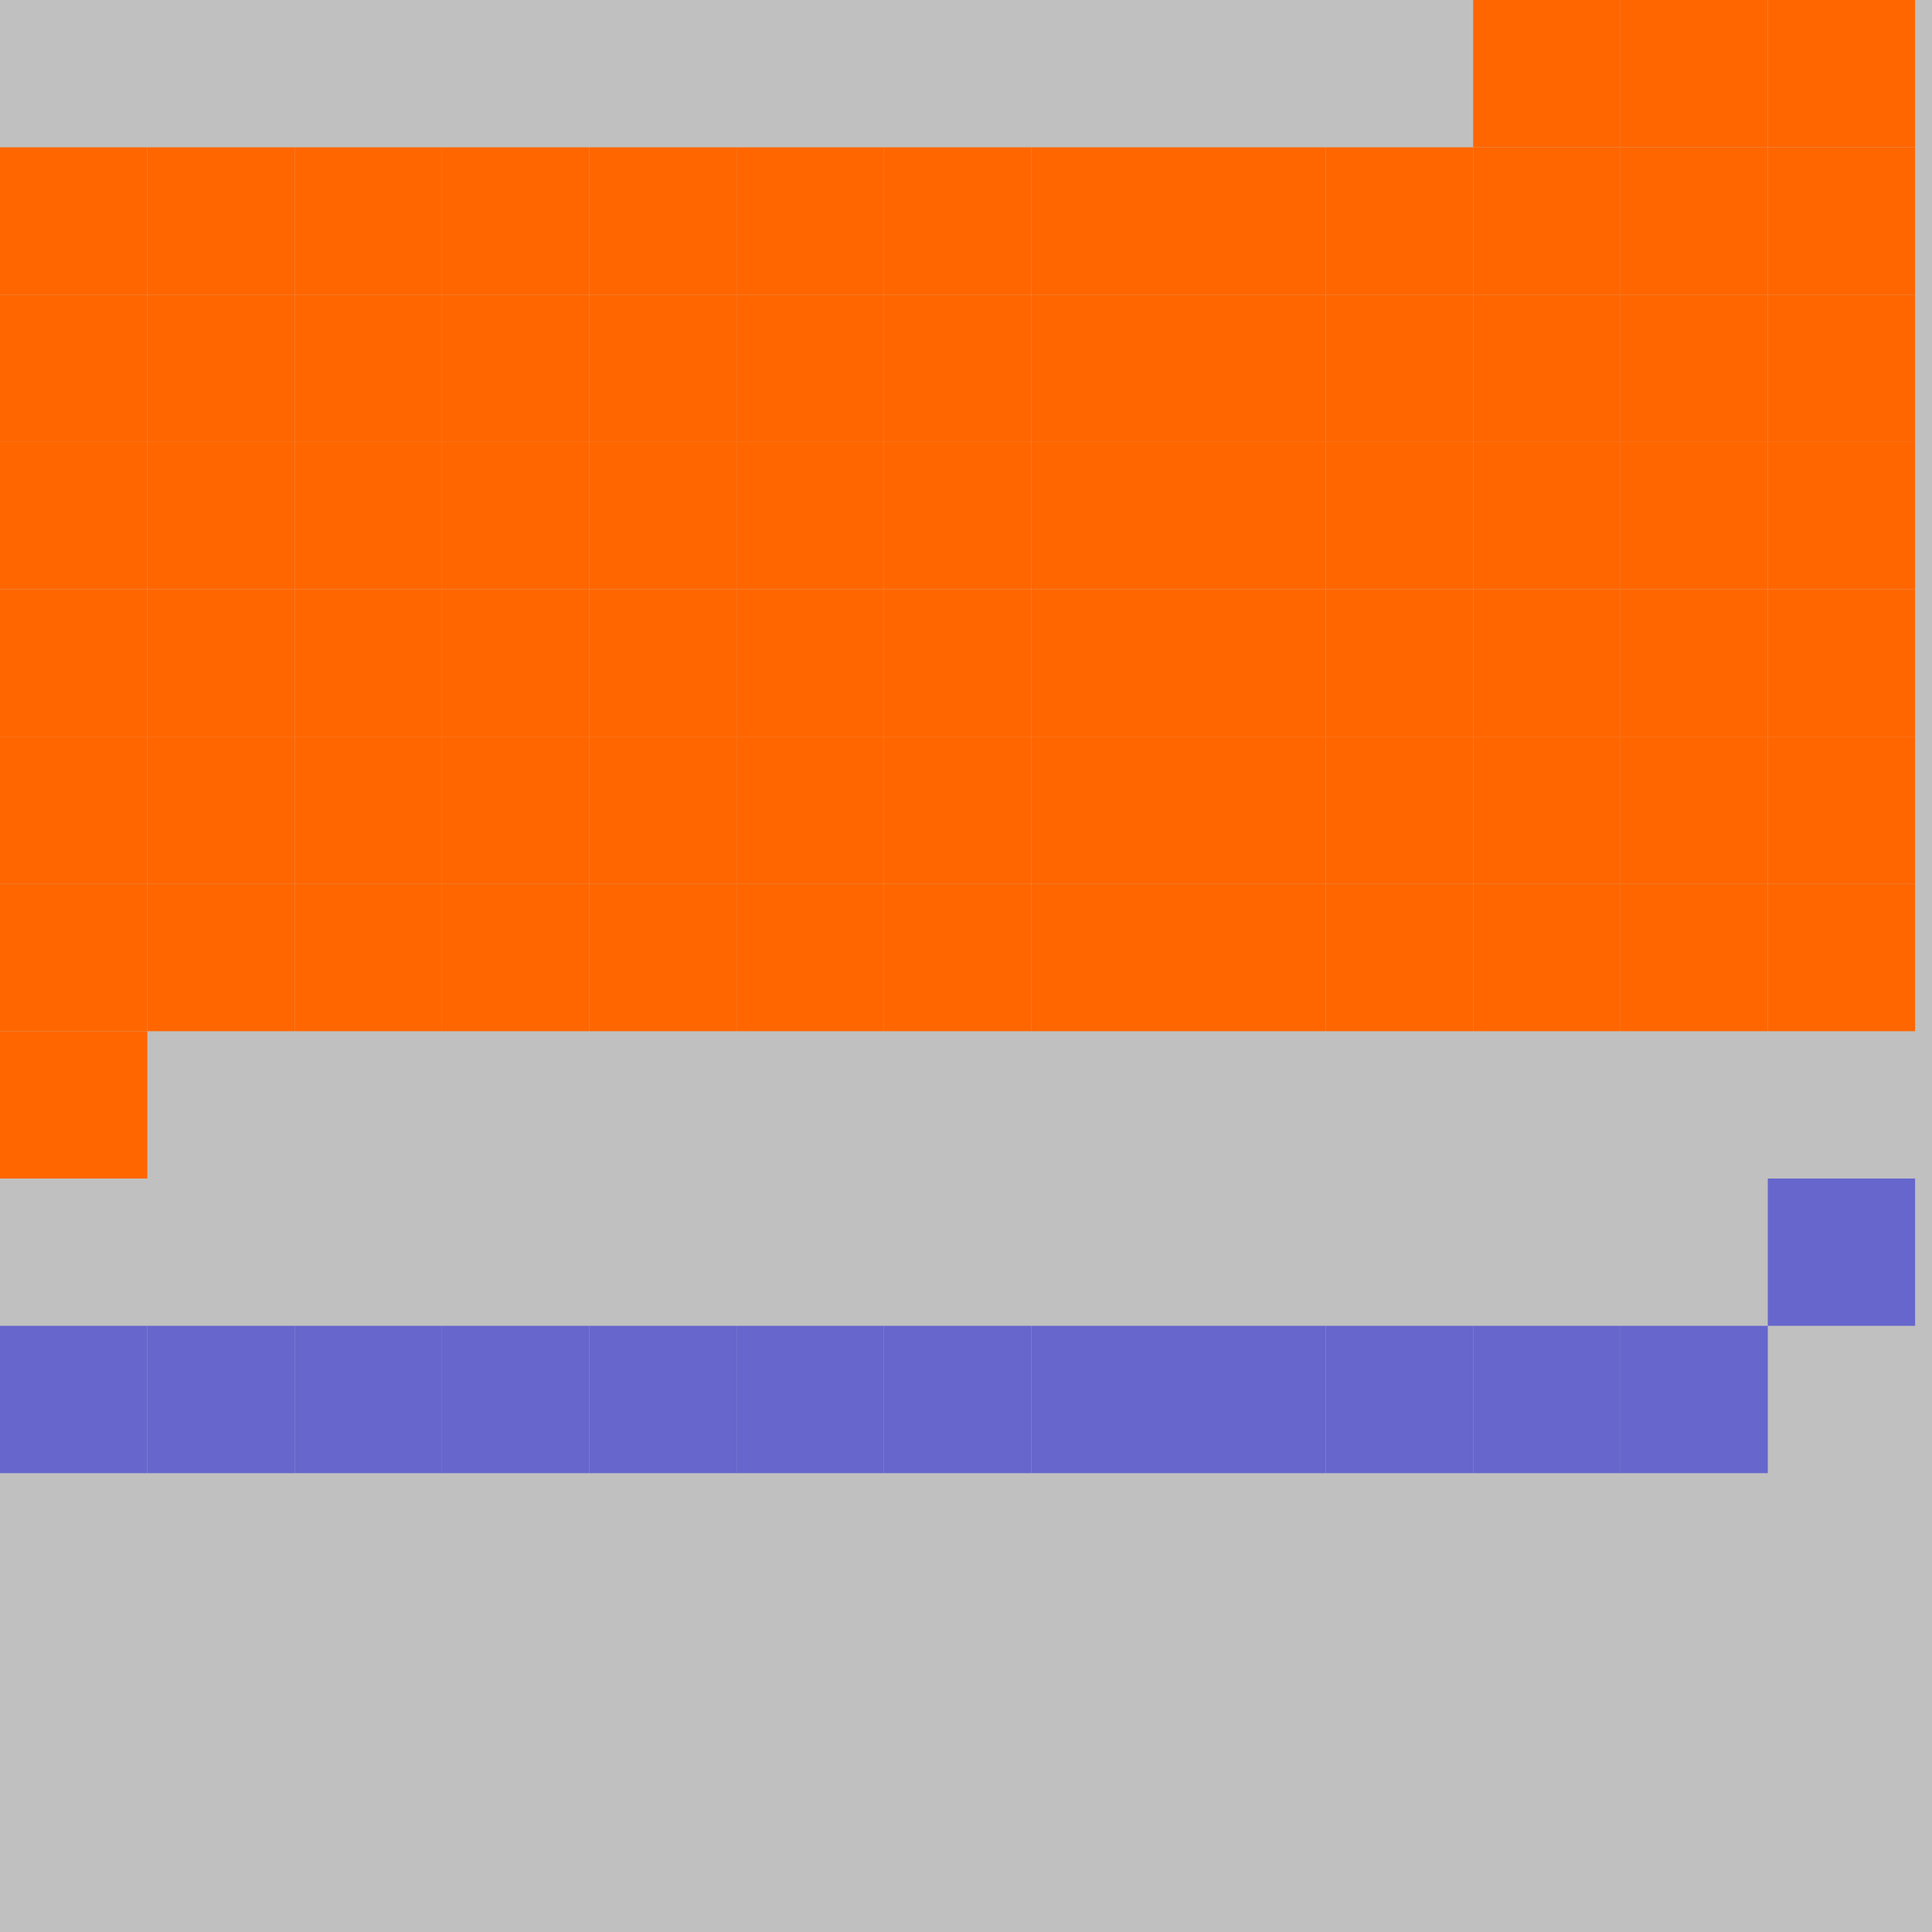 <?xml version="1.0" encoding="UTF-8"?>
<svg xmlns="http://www.w3.org/2000/svg" version="1.1" height="800" width="800"><rect x="0" y="0" width="800" height="800" fill="rgb(192,192,192)" /><rect x="0" y="0" width="61" height="61" fill="none" /><rect x="61" y="0" width="61" height="61" fill="none" /><rect x="122" y="0" width="61" height="61" fill="none" /><rect x="183" y="0" width="61" height="61" fill="none" /><rect x="244" y="0" width="61" height="61" fill="none" /><rect x="305" y="0" width="61" height="61" fill="none" /><rect x="366" y="0" width="61" height="61" fill="none" /><rect x="427" y="0" width="61" height="61" fill="none" /><rect x="488" y="0" width="61" height="61" fill="none" /><rect x="549" y="0" width="61" height="61" fill="none" /><rect x="610" y="0" width="61" height="61" fill="#FF6600" /><rect x="671" y="0" width="61" height="61" fill="#FF6600" /><rect x="732" y="0" width="61" height="61" fill="#FF6600" /><rect x="0" y="61" width="61" height="61" fill="#FF6600" /><rect x="61" y="61" width="61" height="61" fill="#FF6600" /><rect x="122" y="61" width="61" height="61" fill="#FF6600" /><rect x="183" y="61" width="61" height="61" fill="#FF6600" /><rect x="244" y="61" width="61" height="61" fill="#FF6600" /><rect x="305" y="61" width="61" height="61" fill="#FF6600" /><rect x="366" y="61" width="61" height="61" fill="#FF6600" /><rect x="427" y="61" width="61" height="61" fill="#FF6600" /><rect x="488" y="61" width="61" height="61" fill="#FF6600" /><rect x="549" y="61" width="61" height="61" fill="#FF6600" /><rect x="610" y="61" width="61" height="61" fill="#FF6600" /><rect x="671" y="61" width="61" height="61" fill="#FF6600" /><rect x="732" y="61" width="61" height="61" fill="#FF6600" /><rect x="0" y="122" width="61" height="61" fill="#FF6600" /><rect x="61" y="122" width="61" height="61" fill="#FF6600" /><rect x="122" y="122" width="61" height="61" fill="#FF6600" /><rect x="183" y="122" width="61" height="61" fill="#FF6600" /><rect x="244" y="122" width="61" height="61" fill="#FF6600" /><rect x="305" y="122" width="61" height="61" fill="#FF6600" /><rect x="366" y="122" width="61" height="61" fill="#FF6600" /><rect x="427" y="122" width="61" height="61" fill="#FF6600" /><rect x="488" y="122" width="61" height="61" fill="#FF6600" /><rect x="549" y="122" width="61" height="61" fill="#FF6600" /><rect x="610" y="122" width="61" height="61" fill="#FF6600" /><rect x="671" y="122" width="61" height="61" fill="#FF6600" /><rect x="732" y="122" width="61" height="61" fill="#FF6600" /><rect x="0" y="183" width="61" height="61" fill="#FF6600" /><rect x="61" y="183" width="61" height="61" fill="#FF6600" /><rect x="122" y="183" width="61" height="61" fill="#FF6600" /><rect x="183" y="183" width="61" height="61" fill="#FF6600" /><rect x="244" y="183" width="61" height="61" fill="#FF6600" /><rect x="305" y="183" width="61" height="61" fill="#FF6600" /><rect x="366" y="183" width="61" height="61" fill="#FF6600" /><rect x="427" y="183" width="61" height="61" fill="#FF6600" /><rect x="488" y="183" width="61" height="61" fill="#FF6600" /><rect x="549" y="183" width="61" height="61" fill="#FF6600" /><rect x="610" y="183" width="61" height="61" fill="#FF6600" /><rect x="671" y="183" width="61" height="61" fill="#FF6600" /><rect x="732" y="183" width="61" height="61" fill="#FF6600" /><rect x="0" y="244" width="61" height="61" fill="#FF6600" /><rect x="61" y="244" width="61" height="61" fill="#FF6600" /><rect x="122" y="244" width="61" height="61" fill="#FF6600" /><rect x="183" y="244" width="61" height="61" fill="#FF6600" /><rect x="244" y="244" width="61" height="61" fill="#FF6600" /><rect x="305" y="244" width="61" height="61" fill="#FF6600" /><rect x="366" y="244" width="61" height="61" fill="#FF6600" /><rect x="427" y="244" width="61" height="61" fill="#FF6600" /><rect x="488" y="244" width="61" height="61" fill="#FF6600" /><rect x="549" y="244" width="61" height="61" fill="#FF6600" /><rect x="610" y="244" width="61" height="61" fill="#FF6600" /><rect x="671" y="244" width="61" height="61" fill="#FF6600" /><rect x="732" y="244" width="61" height="61" fill="#FF6600" /><rect x="0" y="305" width="61" height="61" fill="#FF6600" /><rect x="61" y="305" width="61" height="61" fill="#FF6600" /><rect x="122" y="305" width="61" height="61" fill="#FF6600" /><rect x="183" y="305" width="61" height="61" fill="#FF6600" /><rect x="244" y="305" width="61" height="61" fill="#FF6600" /><rect x="305" y="305" width="61" height="61" fill="#FF6600" /><rect x="366" y="305" width="61" height="61" fill="#FF6600" /><rect x="427" y="305" width="61" height="61" fill="#FF6600" /><rect x="488" y="305" width="61" height="61" fill="#FF6600" /><rect x="549" y="305" width="61" height="61" fill="#FF6600" /><rect x="610" y="305" width="61" height="61" fill="#FF6600" /><rect x="671" y="305" width="61" height="61" fill="#FF6600" /><rect x="732" y="305" width="61" height="61" fill="#FF6600" /><rect x="0" y="366" width="61" height="61" fill="#FF6600" /><rect x="61" y="366" width="61" height="61" fill="#FF6600" /><rect x="122" y="366" width="61" height="61" fill="#FF6600" /><rect x="183" y="366" width="61" height="61" fill="#FF6600" /><rect x="244" y="366" width="61" height="61" fill="#FF6600" /><rect x="305" y="366" width="61" height="61" fill="#FF6600" /><rect x="366" y="366" width="61" height="61" fill="#FF6600" /><rect x="427" y="366" width="61" height="61" fill="#FF6600" /><rect x="488" y="366" width="61" height="61" fill="#FF6600" /><rect x="549" y="366" width="61" height="61" fill="#FF6600" /><rect x="610" y="366" width="61" height="61" fill="#FF6600" /><rect x="671" y="366" width="61" height="61" fill="#FF6600" /><rect x="732" y="366" width="61" height="61" fill="#FF6600" /><rect x="0" y="427" width="61" height="61" fill="#FF6600" /><rect x="61" y="427" width="61" height="61" fill="none" /><rect x="122" y="427" width="61" height="61" fill="none" /><rect x="183" y="427" width="61" height="61" fill="none" /><rect x="244" y="427" width="61" height="61" fill="none" /><rect x="305" y="427" width="61" height="61" fill="none" /><rect x="366" y="427" width="61" height="61" fill="none" /><rect x="427" y="427" width="61" height="61" fill="none" /><rect x="488" y="427" width="61" height="61" fill="none" /><rect x="549" y="427" width="61" height="61" fill="none" /><rect x="610" y="427" width="61" height="61" fill="none" /><rect x="671" y="427" width="61" height="61" fill="none" /><rect x="732" y="427" width="61" height="61" fill="none" /><rect x="0" y="488" width="61" height="61" fill="none" /><rect x="61" y="488" width="61" height="61" fill="none" /><rect x="122" y="488" width="61" height="61" fill="none" /><rect x="183" y="488" width="61" height="61" fill="none" /><rect x="244" y="488" width="61" height="61" fill="none" /><rect x="305" y="488" width="61" height="61" fill="none" /><rect x="366" y="488" width="61" height="61" fill="none" /><rect x="427" y="488" width="61" height="61" fill="none" /><rect x="488" y="488" width="61" height="61" fill="none" /><rect x="549" y="488" width="61" height="61" fill="none" /><rect x="610" y="488" width="61" height="61" fill="none" /><rect x="671" y="488" width="61" height="61" fill="none" /><rect x="732" y="488" width="61" height="61" fill="#6666CC" /><rect x="0" y="549" width="61" height="61" fill="#6666CC" /><rect x="61" y="549" width="61" height="61" fill="#6666CC" /><rect x="122" y="549" width="61" height="61" fill="#6666CC" /><rect x="183" y="549" width="61" height="61" fill="#6666CC" /><rect x="244" y="549" width="61" height="61" fill="#6666CC" /><rect x="305" y="549" width="61" height="61" fill="#6666CC" /><rect x="366" y="549" width="61" height="61" fill="#6666CC" /><rect x="427" y="549" width="61" height="61" fill="#6666CC" /><rect x="488" y="549" width="61" height="61" fill="#6666CC" /><rect x="549" y="549" width="61" height="61" fill="#6666CC" /><rect x="610" y="549" width="61" height="61" fill="#6666CC" /><rect x="671" y="549" width="61" height="61" fill="#6666CC" /><rect x="732" y="549" width="61" height="61" fill="none" /><rect x="0" y="610" width="61" height="61" fill="none" /><rect x="61" y="610" width="61" height="61" fill="none" /><rect x="122" y="610" width="61" height="61" fill="none" /><rect x="183" y="610" width="61" height="61" fill="none" /><rect x="244" y="610" width="61" height="61" fill="none" /><rect x="305" y="610" width="61" height="61" fill="none" /><rect x="366" y="610" width="61" height="61" fill="none" /><rect x="427" y="610" width="61" height="61" fill="none" /><rect x="488" y="610" width="61" height="61" fill="none" /><rect x="549" y="610" width="61" height="61" fill="none" /><rect x="610" y="610" width="61" height="61" fill="none" /><rect x="671" y="610" width="61" height="61" fill="none" /><rect x="732" y="610" width="61" height="61" fill="none" /><rect x="0" y="671" width="61" height="61" fill="none" /><rect x="61" y="671" width="61" height="61" fill="none" /><rect x="122" y="671" width="61" height="61" fill="none" /><rect x="183" y="671" width="61" height="61" fill="none" /><rect x="244" y="671" width="61" height="61" fill="none" /><rect x="305" y="671" width="61" height="61" fill="none" /><rect x="366" y="671" width="61" height="61" fill="none" /><rect x="427" y="671" width="61" height="61" fill="none" /><rect x="488" y="671" width="61" height="61" fill="none" /><rect x="549" y="671" width="61" height="61" fill="none" /><rect x="610" y="671" width="61" height="61" fill="none" /><rect x="671" y="671" width="61" height="61" fill="none" /><rect x="732" y="671" width="61" height="61" fill="none" /><rect x="0" y="732" width="61" height="61" fill="none" /><rect x="61" y="732" width="61" height="61" fill="none" /><rect x="122" y="732" width="61" height="61" fill="none" /><rect x="183" y="732" width="61" height="61" fill="none" /></svg>